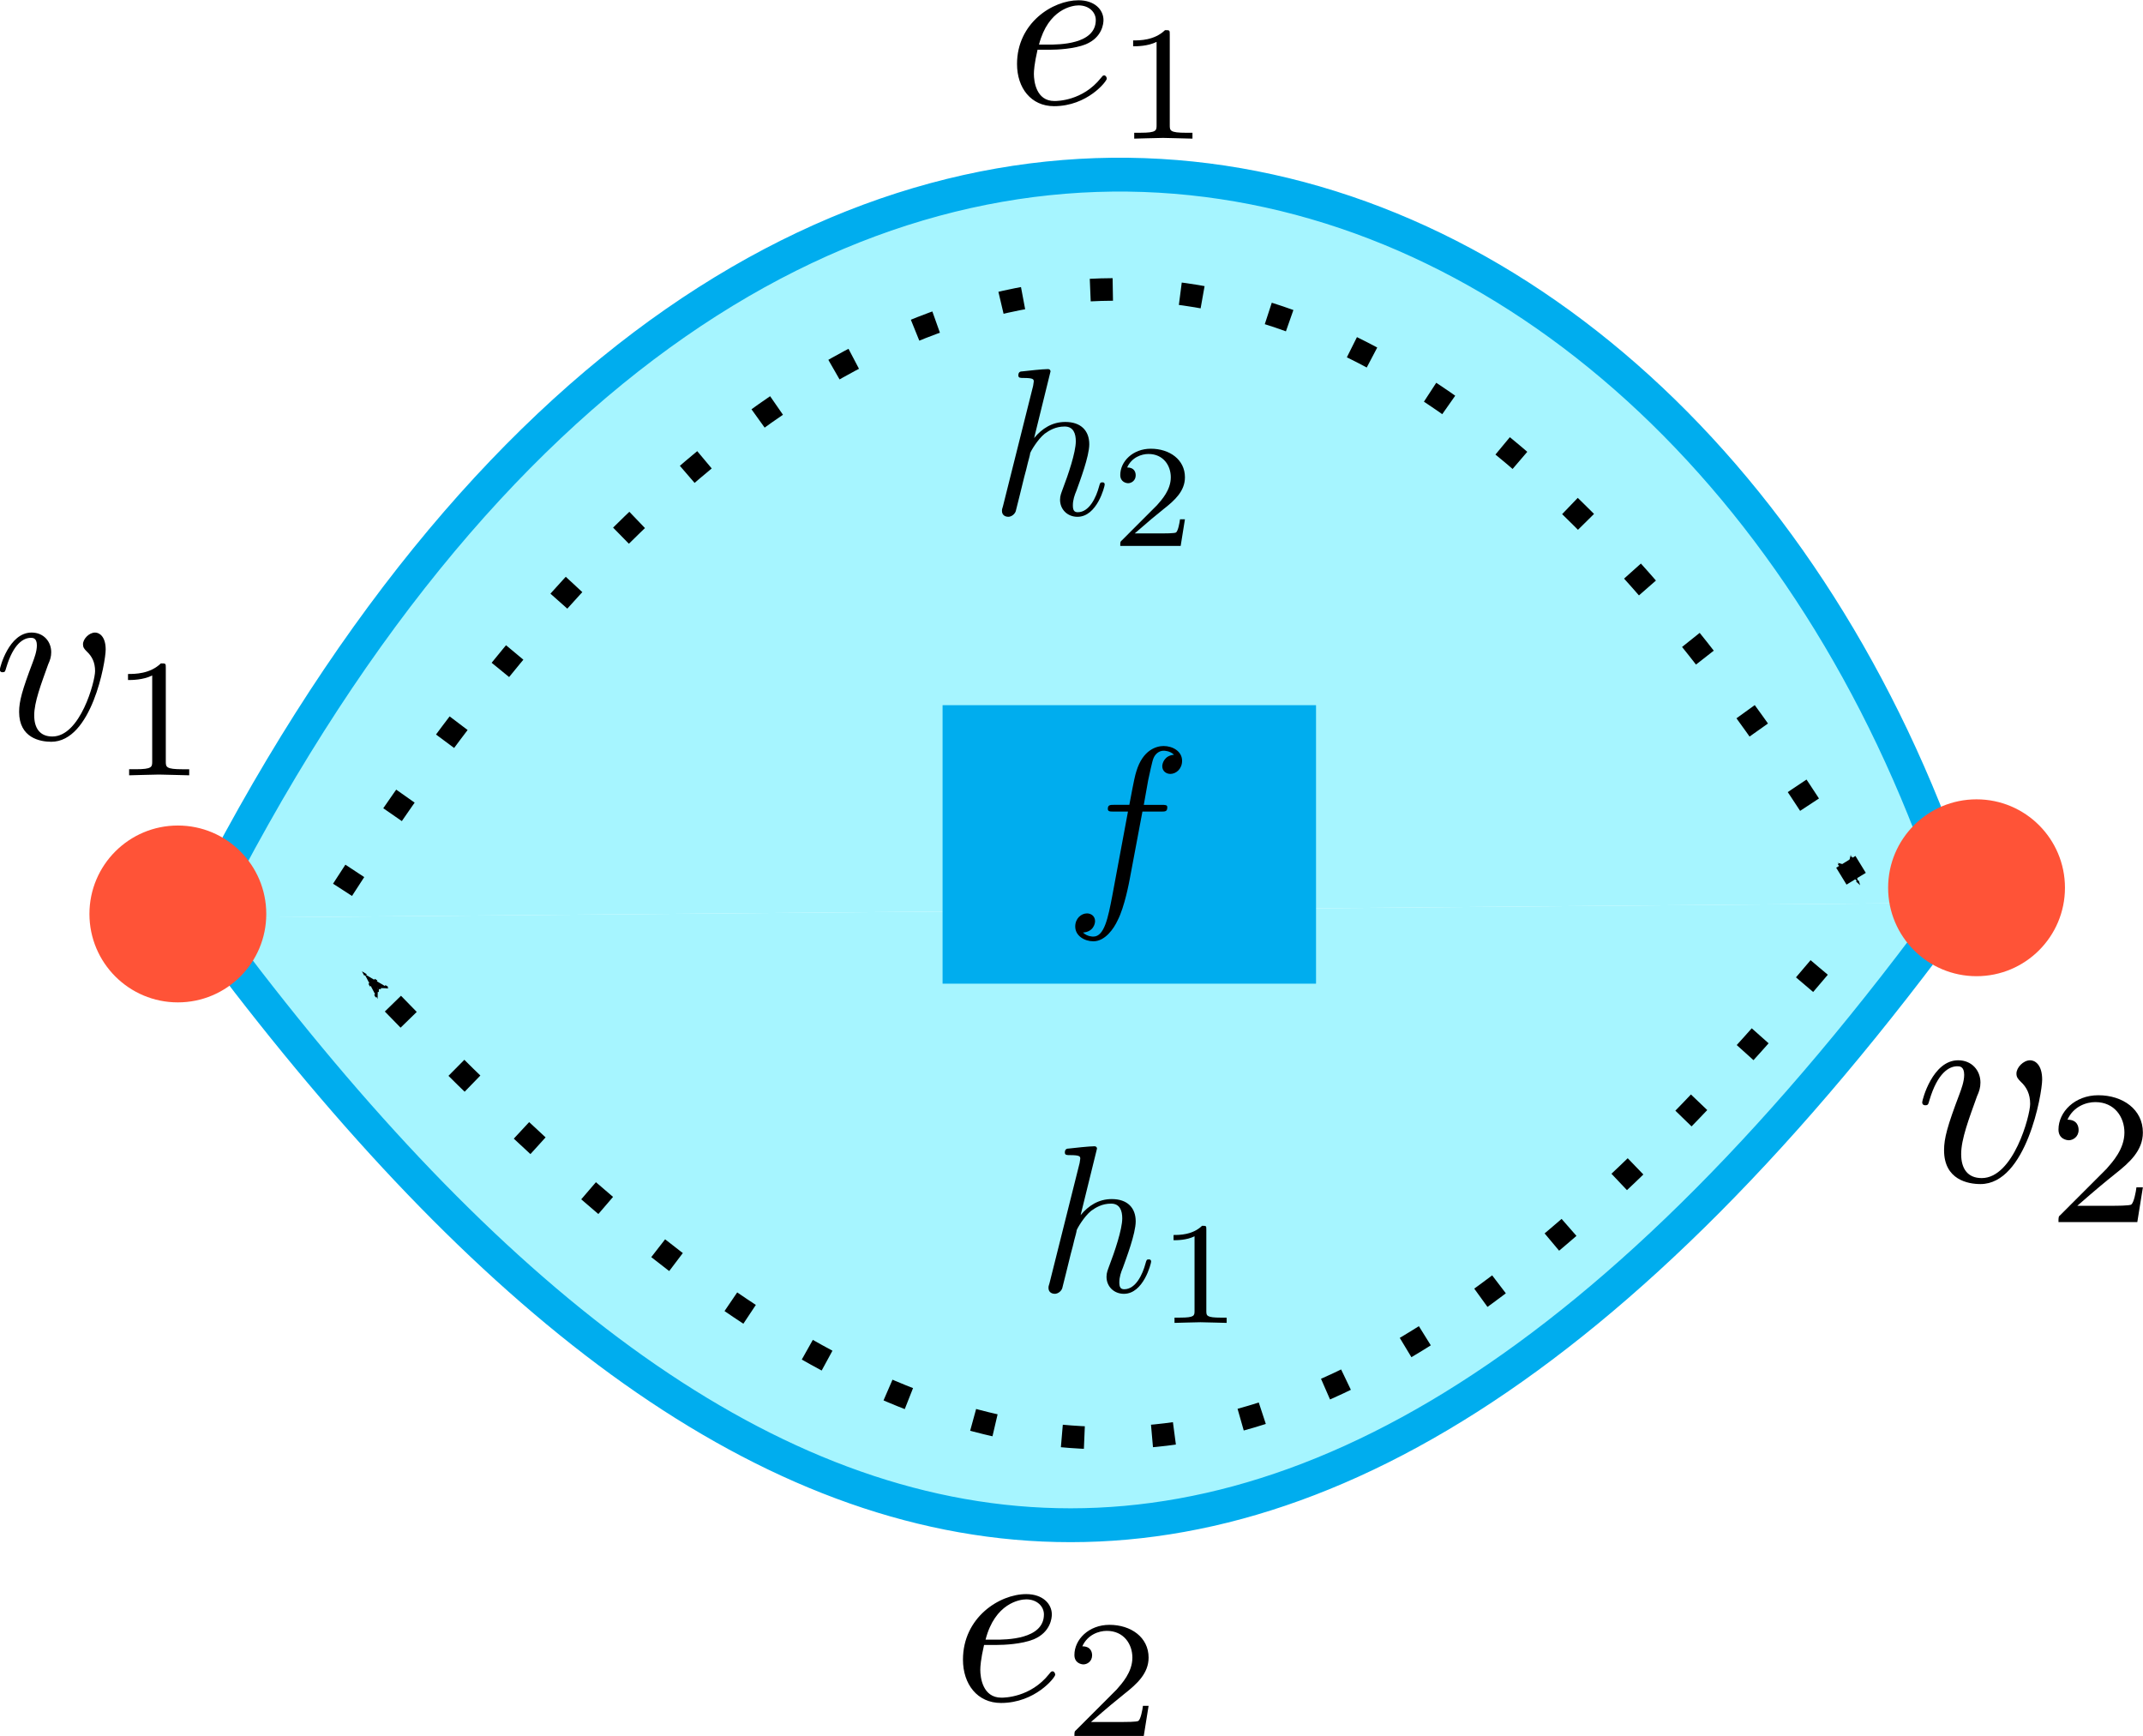 <?xml version="1.0" encoding="UTF-8" standalone="no"?>
<!-- Created with Inkscape (http://www.inkscape.org/) -->

<svg
   width="189.918mm"
   height="153.83mm"
   viewBox="0 0 189.918 153.83"
   version="1.1"
   id="svg134581"
   xmlns:xlink="http://www.w3.org/1999/xlink"
   xmlns="http://www.w3.org/2000/svg"
   xmlns:svg="http://www.w3.org/2000/svg">
  <defs
     id="defs134578">
    <marker
       style="overflow:visible"
       id="Arrow1Mend"
       refX="0"
       refY="0"
       orient="auto">
      <path
         transform="matrix(-0.4,0,0,-0.4,-4,0)"
         style="fill:context-stroke;fill-rule:evenodd;stroke:context-stroke;stroke-width:1pt"
         d="M 0,0 5,-5 -12.5,0 5,5 Z"
         id="path95064" />
    </marker>
    <marker
       style="overflow:visible"
       id="Arrow1Mend-7"
       refX="0"
       refY="0"
       orient="auto">
      <path
         transform="matrix(-0.4,0,0,-0.4,-4,0)"
         style="fill:context-stroke;fill-rule:evenodd;stroke:context-stroke;stroke-width:1pt"
         d="M 0,0 5,-5 -12.5,0 5,5 Z"
         id="path95064-1" />
    </marker>
    <g
       id="g5557">
      <symbol
         overflow="visible"
         id="symbol3644">
        <path
           style="stroke:none"
           d=""
           id="path4933" />
      </symbol>
      <symbol
         overflow="visible"
         id="symbol3375">
        <path
           style="stroke:none"
           d="m 2.859,-6.812 c 0,0 0,-0.109 -0.125,-0.109 -0.234,0 -0.953,0.078 -1.219,0.109 -0.078,0 -0.188,0.016 -0.188,0.188 0,0.125 0.094,0.125 0.234,0.125 0.484,0 0.5,0.062 0.5,0.172 L 2.031,-6.125 0.594,-0.391 c -0.047,0.141 -0.047,0.156 -0.047,0.219 0,0.234 0.203,0.281 0.297,0.281 0.156,0 0.312,-0.125 0.359,-0.266 l 0.188,-0.75 0.219,-0.891 C 1.672,-2.031 1.734,-2.25 1.781,-2.469 1.797,-2.531 1.891,-2.859 1.891,-2.922 1.922,-3.016 2.234,-3.562 2.578,-3.844 2.797,-4 3.094,-4.188 3.531,-4.188 c 0.422,0 0.531,0.344 0.531,0.703 0,0.531 -0.375,1.625 -0.609,2.234 C 3.375,-1.031 3.312,-0.906 3.312,-0.703 c 0,0.469 0.359,0.812 0.828,0.812 0.938,0 1.297,-1.453 1.297,-1.531 0,-0.109 -0.078,-0.109 -0.109,-0.109 -0.109,0 -0.109,0.031 -0.156,0.188 -0.141,0.531 -0.469,1.234 -1.016,1.234 -0.172,0 -0.234,-0.094 -0.234,-0.328 0,-0.25 0.078,-0.484 0.172,-0.703 0.156,-0.438 0.609,-1.625 0.609,-2.203 0,-0.641 -0.391,-1.062 -1.141,-1.062 -0.625,0 -1.109,0.312 -1.484,0.766 z m 0,0"
           id="path1909" />
      </symbol>
      <symbol
         overflow="visible"
         id="symbol5652">
        <path
           style="stroke:none"
           d=""
           id="path4343" />
      </symbol>
      <symbol
         overflow="visible"
         id="symbol9079">
        <path
           style="stroke:none"
           d="m 2.328,-4.438 c 0,-0.188 0,-0.188 -0.203,-0.188 -0.453,0.438 -1.078,0.438 -1.359,0.438 v 0.25 c 0.156,0 0.625,0 1,-0.188 v 3.547 c 0,0.234 0,0.328 -0.688,0.328 H 0.812 V 0 c 0.125,0 0.984,-0.031 1.234,-0.031 0.219,0 1.094,0.031 1.25,0.031 V -0.25 H 3.031 c -0.703,0 -0.703,-0.094 -0.703,-0.328 z m 0,0"
           id="path7874" />
      </symbol>
    </g>
    <g
       id="g5153">
      <symbol
         overflow="visible"
         id="symbol5024">
        <path
           style="stroke:none"
           d=""
           id="path8244" />
      </symbol>
      <symbol
         overflow="visible"
         id="symbol193">
        <path
           style="stroke:none"
           d="m 2.859,-6.812 c 0,0 0,-0.109 -0.125,-0.109 -0.234,0 -0.953,0.078 -1.219,0.109 -0.078,0 -0.188,0.016 -0.188,0.188 0,0.125 0.094,0.125 0.234,0.125 0.484,0 0.5,0.062 0.5,0.172 L 2.031,-6.125 0.594,-0.391 c -0.047,0.141 -0.047,0.156 -0.047,0.219 0,0.234 0.203,0.281 0.297,0.281 0.156,0 0.312,-0.125 0.359,-0.266 l 0.188,-0.75 0.219,-0.891 C 1.672,-2.031 1.734,-2.25 1.781,-2.469 1.797,-2.531 1.891,-2.859 1.891,-2.922 1.922,-3.016 2.234,-3.562 2.578,-3.844 2.797,-4 3.094,-4.188 3.531,-4.188 c 0.422,0 0.531,0.344 0.531,0.703 0,0.531 -0.375,1.625 -0.609,2.234 C 3.375,-1.031 3.312,-0.906 3.312,-0.703 c 0,0.469 0.359,0.812 0.828,0.812 0.938,0 1.297,-1.453 1.297,-1.531 0,-0.109 -0.078,-0.109 -0.109,-0.109 -0.109,0 -0.109,0.031 -0.156,0.188 -0.141,0.531 -0.469,1.234 -1.016,1.234 -0.172,0 -0.234,-0.094 -0.234,-0.328 0,-0.25 0.078,-0.484 0.172,-0.703 0.156,-0.438 0.609,-1.625 0.609,-2.203 0,-0.641 -0.391,-1.062 -1.141,-1.062 -0.625,0 -1.109,0.312 -1.484,0.766 z m 0,0"
           id="path6235" />
      </symbol>
      <symbol
         overflow="visible"
         id="symbol8212">
        <path
           style="stroke:none"
           d=""
           id="path1817" />
      </symbol>
      <symbol
         overflow="visible"
         id="symbol995">
        <path
           style="stroke:none"
           d="M 3.516,-1.266 H 3.281 c -0.016,0.156 -0.094,0.562 -0.188,0.625 C 3.047,-0.594 2.516,-0.594 2.406,-0.594 H 1.125 c 0.734,-0.641 0.984,-0.844 1.391,-1.172 0.516,-0.406 1,-0.844 1,-1.5 0,-0.844 -0.734,-1.359 -1.625,-1.359 -0.859,0 -1.453,0.609 -1.453,1.25 0,0.344 0.297,0.391 0.375,0.391 0.156,0 0.359,-0.125 0.359,-0.375 0,-0.125 -0.047,-0.375 -0.406,-0.375 C 0.984,-4.219 1.453,-4.375 1.781,-4.375 c 0.703,0 1.062,0.547 1.062,1.109 0,0.609 -0.438,1.078 -0.656,1.328 L 0.516,-0.266 C 0.438,-0.203 0.438,-0.188 0.438,0 h 2.875 z m 0,0"
           id="path3259" />
      </symbol>
    </g>
    <g
       id="g2073">
      <symbol
         overflow="visible"
         id="symbol4872">
        <path
           style="stroke:none"
           d=""
           id="path2680" />
      </symbol>
      <symbol
         overflow="visible"
         id="symbol4438">
        <path
           style="stroke:none"
           d="m 3.656,-3.984 h 0.859 c 0.203,0 0.297,0 0.297,-0.203 0,-0.109 -0.094,-0.109 -0.266,-0.109 H 3.719 L 3.922,-5.438 c 0.047,-0.203 0.188,-0.906 0.25,-1.031 0.078,-0.188 0.25,-0.344 0.469,-0.344 0.031,0 0.297,0 0.484,0.188 -0.438,0.031 -0.547,0.391 -0.547,0.531 0,0.234 0.188,0.359 0.375,0.359 C 5.219,-5.734 5.5,-5.969 5.5,-6.344 c 0,-0.453 -0.453,-0.688 -0.859,-0.688 -0.344,0 -0.969,0.188 -1.266,1.172 -0.062,0.203 -0.094,0.312 -0.328,1.562 h -0.688 c -0.203,0 -0.312,0 -0.312,0.188 0,0.125 0.094,0.125 0.281,0.125 h 0.656 L 2.25,-0.047 c -0.188,0.969 -0.359,1.875 -0.875,1.875 -0.047,0 -0.281,0 -0.484,-0.188 C 1.359,1.609 1.453,1.25 1.453,1.109 1.453,0.875 1.266,0.75 1.078,0.75 0.812,0.75 0.531,0.984 0.531,1.359 c 0,0.438 0.438,0.688 0.844,0.688 0.547,0 0.953,-0.594 1.125,-0.969 0.328,-0.625 0.547,-1.828 0.562,-1.906 z m 0,0"
           id="path8629" />
      </symbol>
    </g>
    <g
       id="g2513">
      <symbol
         overflow="visible"
         id="symbol6118">
        <path
           style="stroke:none"
           d=""
           id="path3969" />
      </symbol>
      <symbol
         overflow="visible"
         id="symbol8883">
        <path
           style="stroke:none"
           d="m 1.859,-2.297 c 0.297,0 1.031,-0.031 1.531,-0.234 0.703,-0.297 0.75,-0.891 0.75,-1.031 0,-0.438 -0.375,-0.844 -1.062,-0.844 -1.109,0 -2.625,0.969 -2.625,2.719 0,1.016 0.594,1.797 1.578,1.797 1.422,0 2.25,-1.062 2.25,-1.172 0,-0.062 -0.047,-0.141 -0.109,-0.141 -0.062,0 -0.078,0.031 -0.141,0.109 -0.781,0.984 -1.875,0.984 -1.984,0.984 -0.781,0 -0.875,-0.844 -0.875,-1.156 0,-0.125 0.016,-0.422 0.156,-1.031 z m -0.469,-0.219 C 1.781,-4.031 2.812,-4.188 3.078,-4.188 c 0.453,0 0.734,0.297 0.734,0.625 0,1.047 -1.594,1.047 -2.016,1.047 z m 0,0"
           id="path3291" />
      </symbol>
      <symbol
         overflow="visible"
         id="symbol2038">
        <path
           style="stroke:none"
           d=""
           id="path8450" />
      </symbol>
      <symbol
         overflow="visible"
         id="symbol9320">
        <path
           style="stroke:none"
           d="m 2.938,-6.375 c 0,-0.25 0,-0.266 -0.234,-0.266 C 2.078,-6 1.203,-6 0.891,-6 v 0.312 c 0.203,0 0.781,0 1.297,-0.266 v 5.172 c 0,0.359 -0.031,0.469 -0.922,0.469 h -0.312 V 0 c 0.344,-0.031 1.203,-0.031 1.609,-0.031 0.391,0 1.266,0 1.609,0.031 v -0.312 h -0.312 c -0.906,0 -0.922,-0.109 -0.922,-0.469 z m 0,0"
           id="path9542" />
      </symbol>
    </g>
    <g
       id="g1753">
      <symbol
         overflow="visible"
         id="symbol8491">
        <path
           style="stroke:none"
           d=""
           id="path5659" />
      </symbol>
      <symbol
         overflow="visible"
         id="symbol8139">
        <path
           style="stroke:none"
           d="m 1.859,-2.297 c 0.297,0 1.031,-0.031 1.531,-0.234 0.703,-0.297 0.75,-0.891 0.75,-1.031 0,-0.438 -0.375,-0.844 -1.062,-0.844 -1.109,0 -2.625,0.969 -2.625,2.719 0,1.016 0.594,1.797 1.578,1.797 1.422,0 2.25,-1.062 2.25,-1.172 0,-0.062 -0.047,-0.141 -0.109,-0.141 -0.062,0 -0.078,0.031 -0.141,0.109 -0.781,0.984 -1.875,0.984 -1.984,0.984 -0.781,0 -0.875,-0.844 -0.875,-1.156 0,-0.125 0.016,-0.422 0.156,-1.031 z m -0.469,-0.219 C 1.781,-4.031 2.812,-4.188 3.078,-4.188 c 0.453,0 0.734,0.297 0.734,0.625 0,1.047 -1.594,1.047 -2.016,1.047 z m 0,0"
           id="path2176" />
      </symbol>
      <symbol
         overflow="visible"
         id="symbol5046">
        <path
           style="stroke:none"
           d=""
           id="path5972" />
      </symbol>
      <symbol
         overflow="visible"
         id="symbol45">
        <path
           style="stroke:none"
           d="m 2.328,-4.438 c 0,-0.188 0,-0.188 -0.203,-0.188 -0.453,0.438 -1.078,0.438 -1.359,0.438 v 0.25 c 0.156,0 0.625,0 1,-0.188 v 3.547 c 0,0.234 0,0.328 -0.688,0.328 H 0.812 V 0 c 0.125,0 0.984,-0.031 1.234,-0.031 0.219,0 1.094,0.031 1.25,0.031 V -0.25 H 3.031 c -0.703,0 -0.703,-0.094 -0.703,-0.328 z m 0,0"
           id="path6351" />
      </symbol>
    </g>
    <g
       id="g4344">
      <symbol
         overflow="visible"
         id="symbol9264">
        <path
           style="stroke:none"
           d=""
           id="path16" />
      </symbol>
      <symbol
         overflow="visible"
         id="symbol5625">
        <path
           style="stroke:none"
           d="m 1.859,-2.297 c 0.297,0 1.031,-0.031 1.531,-0.234 0.703,-0.297 0.75,-0.891 0.75,-1.031 0,-0.438 -0.375,-0.844 -1.062,-0.844 -1.109,0 -2.625,0.969 -2.625,2.719 0,1.016 0.594,1.797 1.578,1.797 1.422,0 2.25,-1.062 2.25,-1.172 0,-0.062 -0.047,-0.141 -0.109,-0.141 -0.062,0 -0.078,0.031 -0.141,0.109 -0.781,0.984 -1.875,0.984 -1.984,0.984 -0.781,0 -0.875,-0.844 -0.875,-1.156 0,-0.125 0.016,-0.422 0.156,-1.031 z m -0.469,-0.219 C 1.781,-4.031 2.812,-4.188 3.078,-4.188 c 0.453,0 0.734,0.297 0.734,0.625 0,1.047 -1.594,1.047 -2.016,1.047 z m 0,0"
           id="path9740" />
      </symbol>
      <symbol
         overflow="visible"
         id="symbol4524">
        <path
           style="stroke:none"
           d=""
           id="path8677" />
      </symbol>
      <symbol
         overflow="visible"
         id="symbol7802">
        <path
           style="stroke:none"
           d="M 3.516,-1.266 H 3.281 c -0.016,0.156 -0.094,0.562 -0.188,0.625 C 3.047,-0.594 2.516,-0.594 2.406,-0.594 H 1.125 c 0.734,-0.641 0.984,-0.844 1.391,-1.172 0.516,-0.406 1,-0.844 1,-1.5 0,-0.844 -0.734,-1.359 -1.625,-1.359 -0.859,0 -1.453,0.609 -1.453,1.25 0,0.344 0.297,0.391 0.375,0.391 0.156,0 0.359,-0.125 0.359,-0.375 0,-0.125 -0.047,-0.375 -0.406,-0.375 C 0.984,-4.219 1.453,-4.375 1.781,-4.375 c 0.703,0 1.062,0.547 1.062,1.109 0,0.609 -0.438,1.078 -0.656,1.328 L 0.516,-0.266 C 0.438,-0.203 0.438,-0.188 0.438,0 h 2.875 z m 0,0"
           id="path285" />
      </symbol>
    </g>
    <g
       id="g9784">
      <symbol
         overflow="visible"
         id="symbol1828">
        <path
           style="stroke:none"
           d=""
           id="path3626" />
      </symbol>
      <symbol
         overflow="visible"
         id="symbol125">
        <path
           style="stroke:none"
           d="m 4.672,-3.703 c 0,-0.547 -0.266,-0.703 -0.438,-0.703 -0.25,0 -0.5,0.266 -0.5,0.484 0,0.125 0.047,0.188 0.156,0.297 0.219,0.203 0.344,0.453 0.344,0.812 0,0.422 -0.609,2.703 -1.766,2.703 -0.516,0 -0.75,-0.344 -0.75,-0.875 0,-0.547 0.281,-1.281 0.578,-2.109 0.078,-0.172 0.125,-0.312 0.125,-0.5 0,-0.438 -0.312,-0.812 -0.812,-0.812 -0.938,0 -1.312,1.453 -1.312,1.531 0,0.109 0.094,0.109 0.109,0.109 0.109,0 0.109,-0.031 0.156,-0.188 0.297,-1 0.719,-1.234 1.016,-1.234 0.078,0 0.25,0 0.25,0.312 0,0.25 -0.109,0.531 -0.172,0.703 -0.438,1.156 -0.562,1.609 -0.562,2.047 0,1.078 0.875,1.234 1.328,1.234 1.672,0 2.25,-3.297 2.25,-3.812 z m 0,0"
           id="path7418" />
      </symbol>
      <symbol
         overflow="visible"
         id="symbol2463">
        <path
           style="stroke:none"
           d=""
           id="path188" />
      </symbol>
      <symbol
         overflow="visible"
         id="symbol6180">
        <path
           style="stroke:none"
           d="M 3.516,-1.266 H 3.281 c -0.016,0.156 -0.094,0.562 -0.188,0.625 C 3.047,-0.594 2.516,-0.594 2.406,-0.594 H 1.125 c 0.734,-0.641 0.984,-0.844 1.391,-1.172 0.516,-0.406 1,-0.844 1,-1.5 0,-0.844 -0.734,-1.359 -1.625,-1.359 -0.859,0 -1.453,0.609 -1.453,1.25 0,0.344 0.297,0.391 0.375,0.391 0.156,0 0.359,-0.125 0.359,-0.375 0,-0.125 -0.047,-0.375 -0.406,-0.375 C 0.984,-4.219 1.453,-4.375 1.781,-4.375 c 0.703,0 1.062,0.547 1.062,1.109 0,0.609 -0.438,1.078 -0.656,1.328 L 0.516,-0.266 C 0.438,-0.203 0.438,-0.188 0.438,0 h 2.875 z m 0,0"
           id="path5673" />
      </symbol>
    </g>
    <g
       id="g2555">
      <symbol
         overflow="visible"
         id="symbol4056">
        <path
           style="stroke:none"
           d=""
           id="path2081" />
      </symbol>
      <symbol
         overflow="visible"
         id="symbol6826">
        <path
           style="stroke:none"
           d="m 4.672,-3.703 c 0,-0.547 -0.266,-0.703 -0.438,-0.703 -0.25,0 -0.5,0.266 -0.5,0.484 0,0.125 0.047,0.188 0.156,0.297 0.219,0.203 0.344,0.453 0.344,0.812 0,0.422 -0.609,2.703 -1.766,2.703 -0.516,0 -0.75,-0.344 -0.75,-0.875 0,-0.547 0.281,-1.281 0.578,-2.109 0.078,-0.172 0.125,-0.312 0.125,-0.5 0,-0.438 -0.312,-0.812 -0.812,-0.812 -0.938,0 -1.312,1.453 -1.312,1.531 0,0.109 0.094,0.109 0.109,0.109 0.109,0 0.109,-0.031 0.156,-0.188 0.297,-1 0.719,-1.234 1.016,-1.234 0.078,0 0.25,0 0.25,0.312 0,0.25 -0.109,0.531 -0.172,0.703 -0.438,1.156 -0.562,1.609 -0.562,2.047 0,1.078 0.875,1.234 1.328,1.234 1.672,0 2.25,-3.297 2.25,-3.812 z m 0,0"
           id="path4669" />
      </symbol>
      <symbol
         overflow="visible"
         id="symbol9649">
        <path
           style="stroke:none"
           d=""
           id="path6963" />
      </symbol>
      <symbol
         overflow="visible"
         id="symbol3685">
        <path
           style="stroke:none"
           d="m 2.328,-4.438 c 0,-0.188 0,-0.188 -0.203,-0.188 -0.453,0.438 -1.078,0.438 -1.359,0.438 v 0.25 c 0.156,0 0.625,0 1,-0.188 v 3.547 c 0,0.234 0,0.328 -0.688,0.328 H 0.812 V 0 c 0.125,0 0.984,-0.031 1.234,-0.031 0.219,0 1.094,0.031 1.25,0.031 V -0.25 H 3.031 c -0.703,0 -0.703,-0.094 -0.703,-0.328 z m 0,0"
           id="path2868" />
      </symbol>
    </g>
  </defs>
  <g
     id="layer1"
     transform="translate(-6.657,-76.79)">
    <path
       style="fill:#a6f5ff;stroke:#00adee;stroke-width:3;stroke-linecap:butt;stroke-linejoin:miter;stroke-miterlimit:4;stroke-dasharray:none;stroke-opacity:1"
       d="M 178.816,147.624 Z"
       id="path134732" />
    <path
       style="fill:#a6f5ff;stroke:#00adee;stroke-width:3;stroke-linecap:round;stroke-linejoin:round;stroke-miterlimit:4;stroke-dasharray:none;stroke-opacity:1"
       d="M 24.35,158.131 C 74.429,57.887 156.7,84.064 180.161,156.784"
       id="path134734" />
    <path
       style="fill:#a6f5ff;stroke:#00adee;stroke-width:3;stroke-linecap:round;stroke-linejoin:round;stroke-miterlimit:4;stroke-dasharray:none;stroke-opacity:1"
       d="m 24.35,158.131 c 45.562,61.905 95.451,81.485 155.811,-1.347"
       id="path134883" />
    <rect
       style="fill:#00adee;stroke:none;stroke-width:3;stroke-linecap:round;stroke-linejoin:round;stroke-miterlimit:4;stroke-dasharray:none;paint-order:fill markers stroke"
       id="rect135192"
       width="33.097"
       height="24.678"
       x="90.19"
       y="139.279" />
    <path
       style="fill:none;stroke:#000000;stroke-width:2;stroke-linecap:butt;stroke-linejoin:miter;stroke-miterlimit:4;stroke-dasharray:2, 6;stroke-dashoffset:0;stroke-opacity:1;marker-end:url(#Arrow1Mend)"
       d="M 37.013,155.64 C 82.587,84.85 128.799,84.886 171.154,154.657"
       id="path135271" />
    <path
       style="fill:none;stroke:#000000;stroke-width:2;stroke-linecap:butt;stroke-linejoin:miter;stroke-miterlimit:4;stroke-dasharray:2, 6;stroke-dashoffset:0;stroke-opacity:1;marker-end:url(#Arrow1Mend-7)"
       d="m 167.877,162.522 c -50.413,60.029 -81.126,50.736 -128.68,0.829"
       id="path135271-4" />
    <g
       transform="matrix(1.86,0,0,1.86,-72.422,38.786)"
       id="g138026">
      <g
         id="g3225">
        <g
           style="fill:#000000;fill-opacity:1"
           id="g4319">
          <use
             xlink:href="#symbol3375"
             x="91.925"
             y="81.963"
             id="use6914"
             width="100%"
             height="100%" />
        </g>
        <g
           style="fill:#000000;fill-opacity:1"
           id="g3788">
          <use
             xlink:href="#symbol9079"
             x="97.665"
             y="83.457"
             id="use1904"
             width="100%"
             height="100%" />
        </g>
      </g>
    </g>
    <g
       transform="matrix(1.862,0,0,1.862,-76.73,-30.232)"
       id="g138133">
      <g
         id="g1302">
        <g
           style="fill:#000000;fill-opacity:1"
           id="g3364">
          <use
             xlink:href="#symbol193"
             x="91.925"
             y="81.963"
             id="use7852"
             width="100%"
             height="100%" />
        </g>
        <g
           style="fill:#000000;fill-opacity:1"
           id="g7394">
          <use
             xlink:href="#symbol995"
             x="97.665"
             y="83.457"
             id="use8023"
             width="100%"
             height="100%" />
        </g>
      </g>
    </g>
    <g
       transform="matrix(1.906,0,0,1.906,-74.275,0.079)"
       id="g138264">
      <g
         id="g6470">
        <g
           style="fill:#000000;fill-opacity:1"
           id="g3756">
          <use
             xlink:href="#symbol4438"
             x="91.925"
             y="81.963"
             id="use8080"
             width="100%"
             height="100%" />
        </g>
      </g>
    </g>
    <g
       transform="matrix(2.078,0,0,2.078,-95.173,-84.349)"
       id="g138598">
      <g
         id="g6986">
        <g
           style="fill:#000000;fill-opacity:1"
           id="g4666">
          <use
             xlink:href="#symbol8139"
             x="91.925"
             y="81.963"
             id="use2226"
             width="100%"
             height="100%" />
        </g>
        <g
           style="fill:#000000;fill-opacity:1"
           id="g3675">
          <use
             xlink:href="#symbol45"
             x="96.564"
             y="83.457"
             id="use7618"
             width="100%"
             height="100%" />
        </g>
      </g>
    </g>
    <g
       transform="matrix(2.136,0,0,2.136,-105.322,52.388)"
       id="g138813">
      <g
         id="g5866">
        <g
           style="fill:#000000;fill-opacity:1"
           id="g278">
          <use
             xlink:href="#symbol5625"
             x="91.925"
             y="81.963"
             id="use9873"
             width="100%"
             height="100%" />
        </g>
        <g
           style="fill:#000000;fill-opacity:1"
           id="g1535">
          <use
             xlink:href="#symbol7802"
             x="96.564"
             y="83.457"
             id="use4314"
             width="100%"
             height="100%" />
        </g>
      </g>
    </g>
    <g
       transform="matrix(2.43,0,0,2.43,-47.092,-17.718)"
       id="g139058">
      <g
         id="g4747">
        <g
           style="fill:#000000;fill-opacity:1"
           id="g9547">
          <use
             xlink:href="#symbol125"
             x="91.925"
             y="81.963"
             id="use2157"
             width="100%"
             height="100%" />
        </g>
        <g
           style="fill:#000000;fill-opacity:1"
           id="g5512">
          <use
             xlink:href="#symbol6180"
             x="96.754"
             y="83.457"
             id="use6782"
             width="100%"
             height="100%" />
        </g>
      </g>
    </g>
    <g
       transform="matrix(2.144,0,0,2.144,-191.081,-33.439)"
       id="g139333">
      <g
         id="g7615">
        <g
           style="fill:#000000;fill-opacity:1"
           id="g8980">
          <use
             xlink:href="#symbol6826"
             x="91.925"
             y="81.963"
             id="use2174"
             width="100%"
             height="100%" />
        </g>
        <g
           style="fill:#000000;fill-opacity:1"
           id="g4609">
          <use
             xlink:href="#symbol3685"
             x="96.754"
             y="83.457"
             id="use3694"
             width="100%"
             height="100%" />
        </g>
      </g>
    </g>
    <circle
       style="font-variation-settings:normal;opacity:1;vector-effect:none;fill:#ff5337;fill-opacity:1;fill-rule:evenodd;stroke:none;stroke-width:0.265px;stroke-linecap:butt;stroke-linejoin:miter;stroke-miterlimit:4;stroke-dasharray:none;stroke-dashoffset:0;stroke-opacity:1;-inkscape-stroke:none;stop-color:#000000;stop-opacity:1"
       id="path139392"
       cx="22.419"
       cy="157.779"
       r="7.836" />
    <circle
       style="font-variation-settings:normal;vector-effect:none;fill:#ff5337;fill-opacity:1;fill-rule:evenodd;stroke:none;stroke-width:0.265px;stroke-linecap:butt;stroke-linejoin:miter;stroke-miterlimit:4;stroke-dasharray:none;stroke-dashoffset:0;stroke-opacity:1;-inkscape-stroke:none;stop-color:#000000"
       id="path139392-6"
       cx="181.823"
       cy="155.458"
       r="7.836" />
  </g>
</svg>
